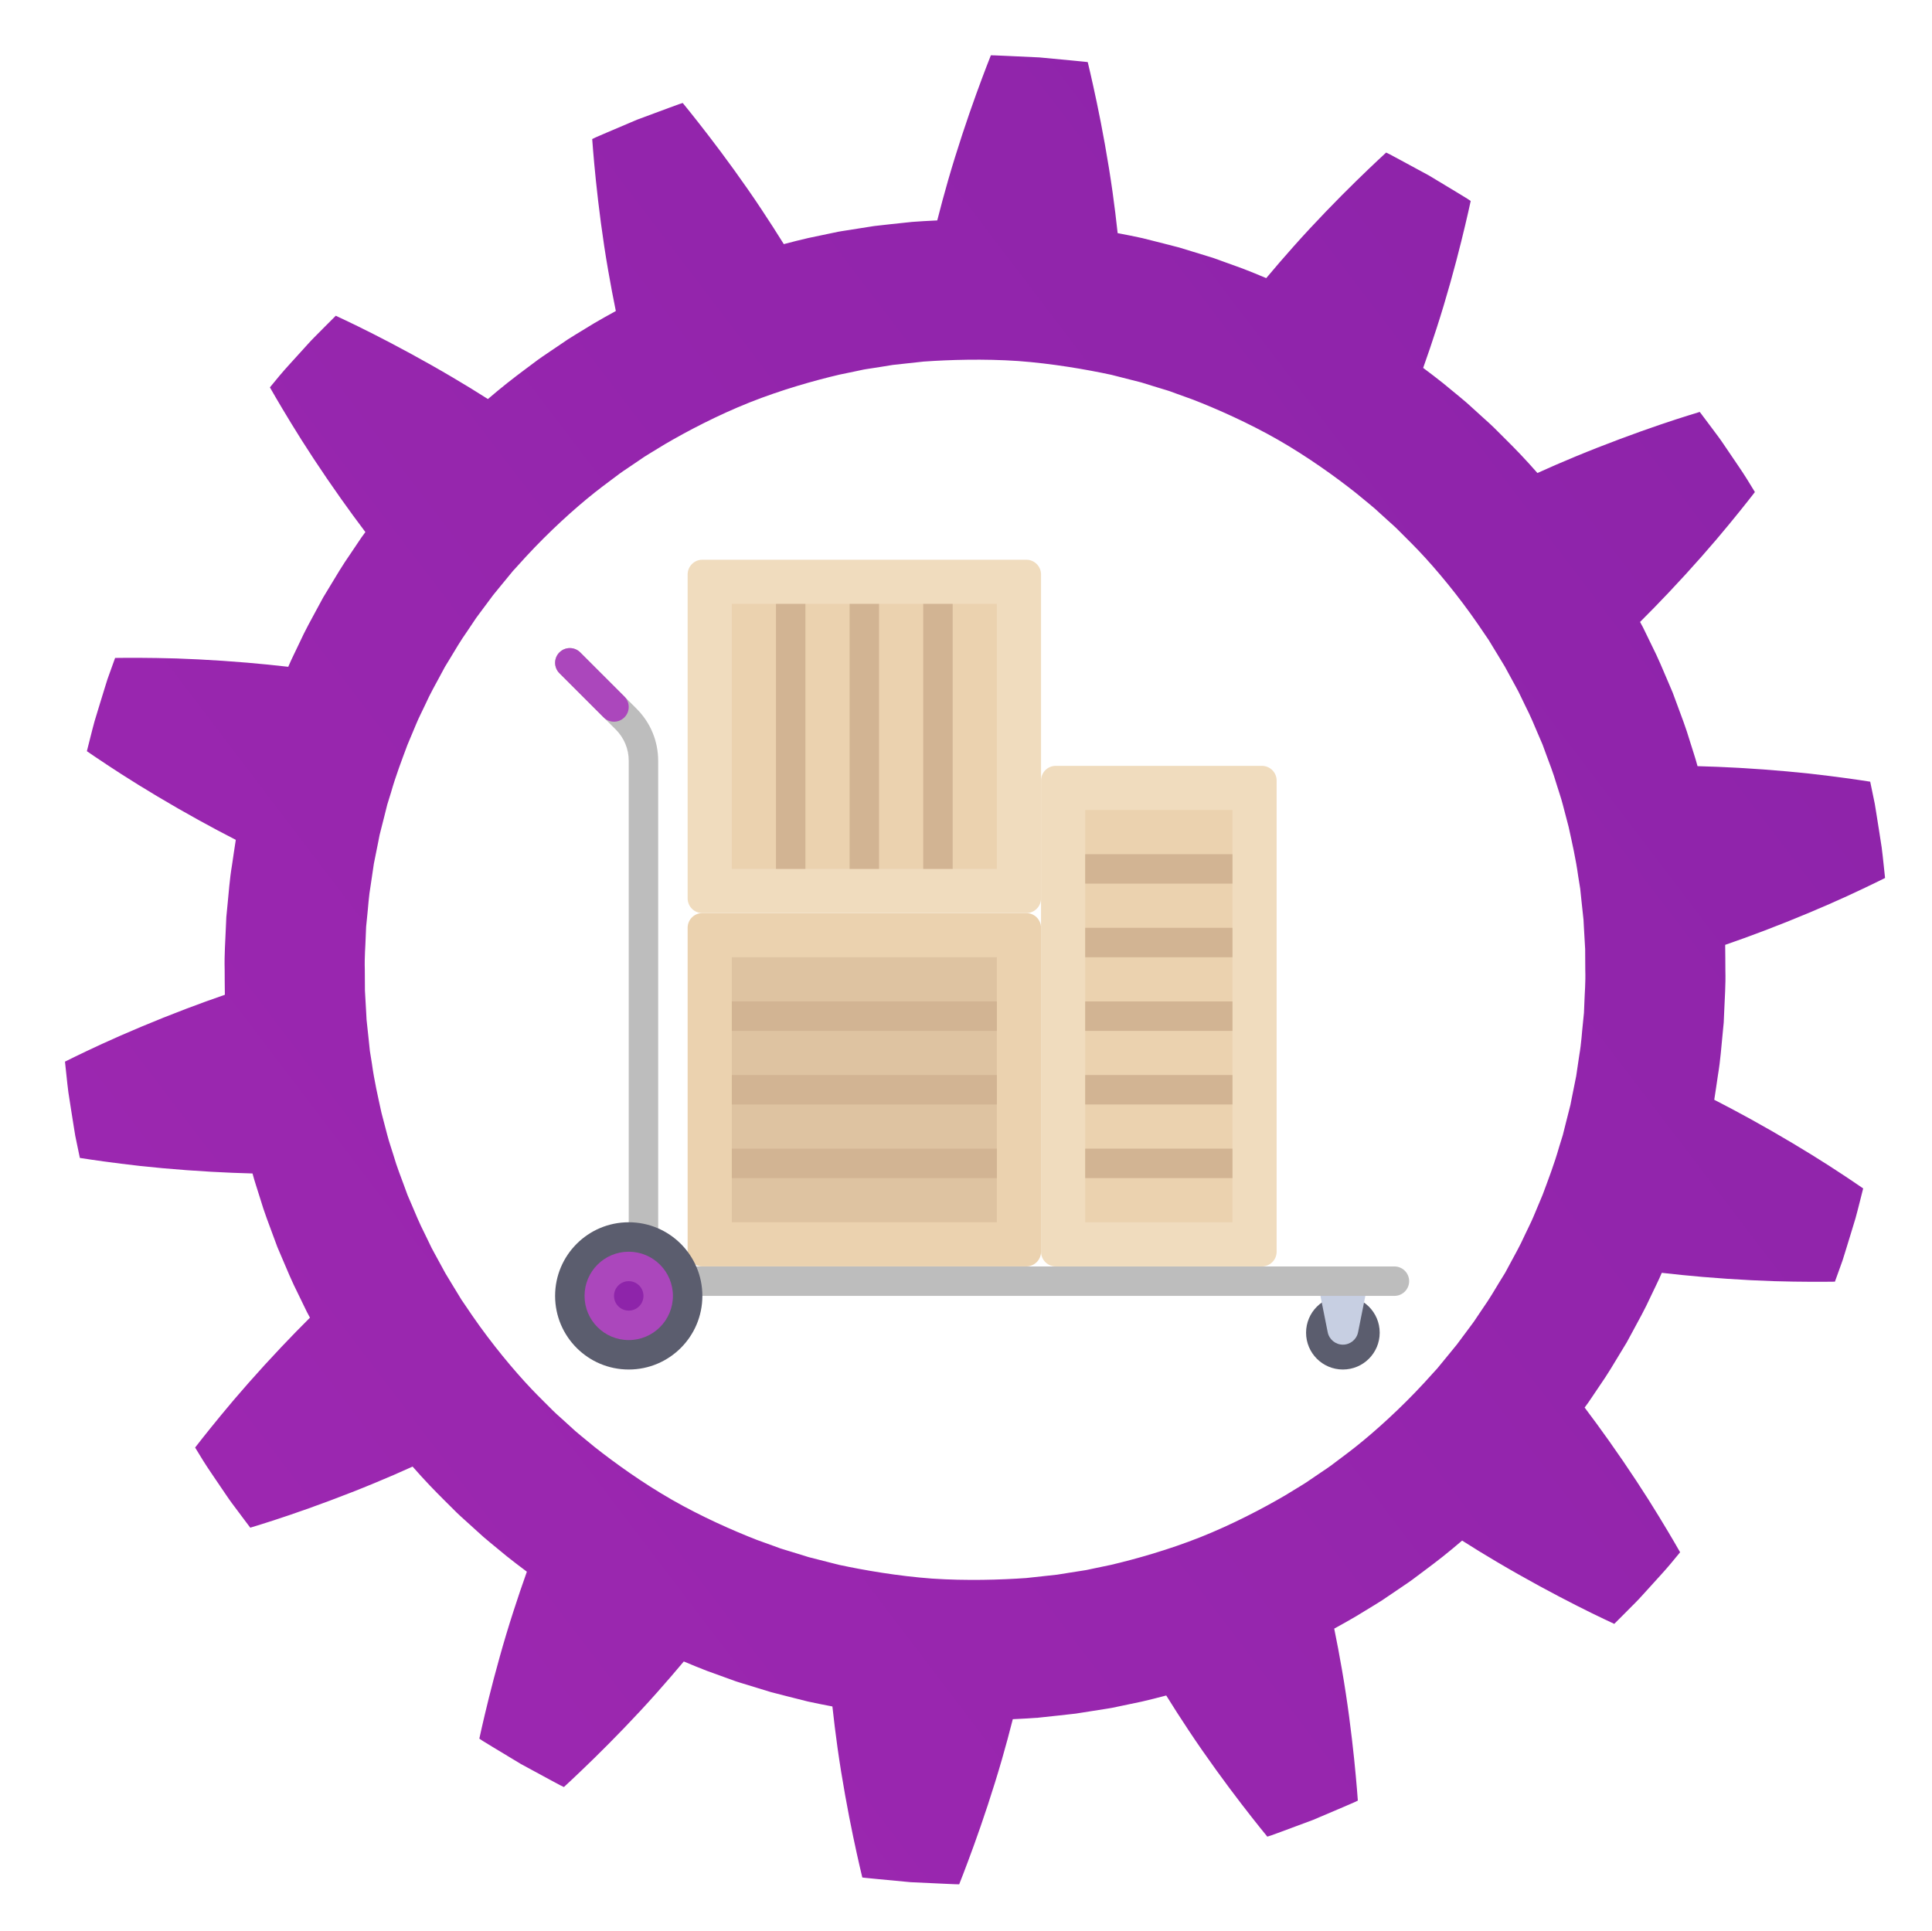 <?xml version="1.0" encoding="utf-8"?>
<!-- Generator: Adobe Illustrator 16.0.3, SVG Export Plug-In . SVG Version: 6.00 Build 0)  -->
<!DOCTYPE svg PUBLIC "-//W3C//DTD SVG 1.1//EN" "http://www.w3.org/Graphics/SVG/1.1/DTD/svg11.dtd">
<svg version="1.1" id="Capa_1" xmlns="http://www.w3.org/2000/svg" xmlns:xlink="http://www.w3.org/1999/xlink" x="0px" y="0px"
	 width="337.054px" height="336.973px" viewBox="0 0 337.054 336.973" enable-background="new 0 0 337.054 336.973"
	 xml:space="preserve">

	 <style>
			@keyframes spin { 
				0% { transform: rotate(0deg);}
				100% { transform: rotate(360deg);}
			}

			.gear {
				animation: spin 20s infinite linear;
				display: block;
				transform-origin: 50% 50%;
			}
		</style>
<g>
	<g>
		
			<linearGradient id="SVGID_1_" gradientUnits="userSpaceOnUse" x1="135.776" y1="-106.304" x2="361.432" y2="119.353" gradientTransform="matrix(0.991 0.135 0.135 -0.991 -77.119 142.212)">
			<stop  offset="0" style="stop-color:#9C27B0"/>
			<stop  offset="1" style="stop-color:#8E24AA"/>
		</linearGradient>
		<path class="gear" fill="url(#SVGID_1_)" d="M305.403,195.256c-2.142-1.179-4.273-2.313-6.336-3.369c0.247-1.536,0.446-2.996,0.649-4.339
			c0.458-2.719,0.582-5.015,0.759-6.611c0.153-1.601,0.242-2.516,0.242-2.516s0.041-0.918,0.112-2.524
			c0.049-1.604,0.251-3.897,0.178-6.655c-0.014-1.357-0.005-2.832-0.034-4.385c2.19-0.756,4.461-1.579,6.746-2.447
			c5.333-2.021,10.681-4.291,14.631-6.103c3.917-1.806,6.516-3.117,6.516-3.117s-0.113-1.056-0.282-2.642
			c-0.092-0.791-0.174-1.719-0.311-2.706c-0.152-0.984-0.316-2.034-0.479-3.084c-0.167-1.052-0.335-2.102-0.49-3.086
			c-0.081-0.492-0.159-0.969-0.231-1.418c-0.092-0.447-0.18-0.871-0.26-1.261c-0.324-1.563-0.54-2.605-0.54-2.605
			s-2.878-0.464-7.165-1.005c-1.07-0.125-2.231-0.264-3.457-0.409c-1.239-0.121-2.545-0.25-3.896-0.383
			c-2.701-0.245-5.57-0.458-8.426-0.619c-2.442-0.138-4.867-0.233-7.18-0.294c-0.394-1.504-0.89-2.893-1.281-4.193
			c-0.78-2.646-1.633-4.778-2.182-6.289c-0.559-1.506-0.877-2.367-0.877-2.367s-0.36-0.845-0.99-2.324
			c-0.633-1.476-1.493-3.608-2.739-6.066c-0.301-0.619-0.613-1.264-0.938-1.933c-0.31-0.654-0.64-1.322-1.018-1.991
			c1.641-1.636,3.337-3.37,5.017-5.149c3.932-4.152,7.774-8.536,10.493-11.859c2.749-3.338,4.525-5.654,4.525-5.654
			s-0.556-0.904-1.388-2.261c-0.834-1.356-2.059-3.094-3.24-4.856c-0.604-0.874-1.178-1.768-1.774-2.564
			c-0.595-0.796-1.151-1.541-1.627-2.18c-0.956-1.271-1.593-2.12-1.593-2.12s-0.691,0.213-1.902,0.587
			c-1.208,0.378-2.917,0.92-4.99,1.629c-4.132,1.404-9.551,3.396-14.813,5.576c-2.241,0.922-4.484,1.903-6.614,2.867
			c-1.024-1.168-2.017-2.257-2.952-3.243c-1.897-1.997-3.563-3.58-4.686-4.728c-0.568-0.569-1.057-0.971-1.369-1.266
			c-0.317-0.29-0.49-0.442-0.49-0.442s-0.68-0.619-1.87-1.698c-1.158-1.115-2.973-2.528-5.088-4.291
			c-1.065-0.845-2.23-1.744-3.479-2.672c0.778-2.189,1.566-4.497,2.319-6.838c0.892-2.749,1.707-5.484,2.432-8.068
			c0.726-2.588,1.363-5.03,1.887-7.137c1.047-4.216,1.655-7.083,1.655-7.083s-0.222-0.148-0.607-0.404
			c-0.397-0.244-0.964-0.59-1.643-1.006c-1.366-0.823-3.186-1.921-5.007-3.02c-1.87-1.013-3.738-2.026-5.142-2.786
			c-0.702-0.378-1.287-0.691-1.698-0.911c-0.418-0.205-0.657-0.319-0.657-0.319s-2.165,1.977-5.271,5.016
			c-1.553,1.52-3.338,3.308-5.201,5.245c-1.866,1.94-3.804,4.013-5.724,6.177c-1.638,1.837-3.228,3.686-4.722,5.47
			c-1.431-0.608-2.796-1.16-4.063-1.649c-1.295-0.469-2.482-0.898-3.534-1.278c-0.525-0.191-1.02-0.369-1.474-0.534
			c-0.457-0.16-0.887-0.278-1.269-0.398c-1.537-0.471-2.416-0.74-2.416-0.74s-0.877-0.269-2.413-0.739
			c-1.55-0.42-3.782-0.96-6.451-1.642c-1.329-0.29-2.771-0.583-4.3-0.869c-0.251-2.315-0.546-4.74-0.888-7.18
			c-0.796-5.649-1.844-11.29-2.739-15.552c-0.891-4.257-1.59-7.106-1.59-7.106s-0.261-0.045-0.723-0.085
			c-0.461-0.045-1.121-0.11-1.911-0.188c-1.583-0.149-3.691-0.349-5.8-0.549c-2.117-0.098-4.234-0.196-5.821-0.27
			c-0.793-0.034-1.455-0.062-1.918-0.082c-0.462-0.023-0.728-0.018-0.728-0.018s-1.091,2.723-2.572,6.813
			c-1.483,4.096-3.313,9.532-4.894,15.015c-0.682,2.367-1.314,4.726-1.888,6.984c-1.554,0.069-3.024,0.158-4.38,0.258
			c-2.739,0.298-5.024,0.521-6.618,0.72c-1.586,0.25-2.494,0.393-2.494,0.393s-0.907,0.144-2.495,0.393
			c-0.396,0.066-0.837,0.124-1.313,0.216c-0.473,0.1-0.985,0.207-1.535,0.322c-1.095,0.23-2.33,0.487-3.679,0.771
			c-1.323,0.307-2.752,0.661-4.255,1.061c-1.229-1.973-2.543-4.03-3.907-6.078c-1.597-2.413-3.225-4.734-4.799-6.917
			c-1.573-2.181-3.089-4.2-4.413-5.923c-2.649-3.446-4.516-5.708-4.516-5.708s-0.253,0.082-0.696,0.226
			c-0.436,0.159-1.061,0.389-1.809,0.663c-1.495,0.556-3.489,1.295-5.482,2.036c-1.957,0.833-3.913,1.663-5.379,2.289
			c-0.73,0.316-1.34,0.579-1.768,0.765c-0.419,0.201-0.658,0.315-0.658,0.315s0.199,2.924,0.644,7.246
			c0.224,2.16,0.512,4.667,0.867,7.332c0.353,2.659,0.776,5.482,1.272,8.33c0.417,2.424,0.874,4.819,1.338,7.096
			c-1.366,0.744-2.647,1.471-3.82,2.156c-2.342,1.448-4.337,2.592-5.641,3.535c-1.331,0.901-2.09,1.415-2.09,1.415
			s-0.19,0.129-0.546,0.371c-0.352,0.25-0.89,0.58-1.534,1.063c-1.275,0.978-3.145,2.313-5.304,4.022
			c-1.064,0.845-2.2,1.785-3.381,2.796c-1.972-1.255-4.055-2.54-6.146-3.767c-4.903-2.898-9.989-5.631-13.883-7.601
			c-1.953-0.996-3.57-1.772-4.712-2.316c-1.145-0.539-1.8-0.848-1.8-0.848s-0.75,0.751-1.876,1.876
			c-0.56,0.565-1.214,1.223-1.917,1.931c-0.702,0.704-1.396,1.51-2.115,2.289c-1.419,1.58-2.874,3.128-3.893,4.352
			c-1.014,1.228-1.69,2.048-1.69,2.048s1.434,2.54,3.687,6.231c2.226,3.673,5.415,8.554,8.724,13.214
			c1.414,2,2.85,3.953,4.247,5.803c-0.469,0.608-0.889,1.227-1.288,1.831c-0.414,0.617-0.814,1.21-1.199,1.783
			c-1.579,2.259-2.728,4.249-3.563,5.62c-0.832,1.376-1.307,2.161-1.307,2.161s-0.437,0.807-1.202,2.22
			c-0.754,1.418-1.899,3.411-3.042,5.92c-0.57,1.233-1.254,2.537-1.857,3.971c-2.298-0.264-4.712-0.509-7.151-0.717
			c-2.849-0.243-5.721-0.432-8.428-0.57c-1.357-0.057-2.669-0.114-3.913-0.167c-1.233-0.028-2.401-0.055-3.478-0.079
			c-4.321-0.068-7.236-0.012-7.236-0.012s-0.361,1.002-0.9,2.501c-0.135,0.376-0.281,0.784-0.434,1.212
			c-0.136,0.437-0.279,0.896-0.429,1.373c-0.293,0.953-0.606,1.969-0.918,2.985c-0.308,1.018-0.618,2.035-0.908,2.989
			c-0.274,0.96-0.484,1.866-0.687,2.635c-0.39,1.545-0.651,2.576-0.651,2.576s2.39,1.663,6.015,4
			c3.656,2.35,8.631,5.348,13.629,8.098c2.142,1.18,4.273,2.314,6.337,3.37c-0.248,1.535-0.447,2.996-0.651,4.339
			c-0.457,2.718-0.581,5.016-0.757,6.613c-0.155,1.599-0.244,2.514-0.244,2.514s-0.041,0.917-0.113,2.524
			c-0.048,1.604-0.249,3.896-0.177,6.654c0.012,1.36,0.005,2.832,0.034,4.387c-2.191,0.754-4.46,1.578-6.747,2.445
			c-5.334,2.022-10.679,4.292-14.63,6.105c-3.916,1.804-6.516,3.115-6.516,3.115s0.112,1.056,0.283,2.642
			c0.092,0.793,0.174,1.719,0.31,2.706c0.154,0.985,0.317,2.036,0.48,3.086c0.167,1.05,0.334,2.1,0.49,3.085
			c0.081,0.492,0.158,0.968,0.231,1.419c0.091,0.446,0.18,0.87,0.26,1.261c0.325,1.562,0.542,2.604,0.542,2.604
			s2.878,0.465,7.166,1.004c1.07,0.127,2.229,0.264,3.455,0.41c1.239,0.121,2.545,0.25,3.897,0.385
			c2.7,0.246,5.569,0.457,8.424,0.616c2.444,0.138,4.869,0.233,7.18,0.296c0.394,1.503,0.89,2.891,1.281,4.193
			c0.779,2.644,1.633,4.776,2.181,6.286c0.558,1.507,0.877,2.367,0.877,2.367s0.36,0.845,0.991,2.325
			c0.632,1.476,1.492,3.606,2.738,6.064c0.3,0.62,0.614,1.265,0.937,1.934c0.31,0.654,0.64,1.324,1.017,1.99
			c-1.642,1.638-3.337,3.371-5.018,5.15c-3.93,4.151-7.773,8.537-10.492,11.86c-2.75,3.338-4.525,5.651-4.525,5.651
			s0.555,0.905,1.387,2.265c0.835,1.354,2.059,3.09,3.24,4.854c0.604,0.872,1.177,1.767,1.773,2.563
			c0.596,0.798,1.152,1.542,1.628,2.179c0.955,1.272,1.592,2.122,1.592,2.122s0.691-0.214,1.902-0.587
			c1.208-0.377,2.917-0.919,4.99-1.63c4.132-1.403,9.552-3.395,14.813-5.577c2.242-0.92,4.486-1.901,6.614-2.866
			c1.025,1.168,2.018,2.258,2.953,3.243c1.897,1.997,3.561,3.581,4.687,4.729c0.568,0.567,1.055,0.972,1.368,1.267
			c0.319,0.288,0.489,0.442,0.489,0.442s0.681,0.617,1.871,1.697c1.16,1.113,2.973,2.526,5.089,4.29
			c1.064,0.845,2.23,1.742,3.478,2.671c-0.779,2.189-1.567,4.497-2.319,6.838c-0.892,2.749-1.708,5.485-2.429,8.068
			c-0.727,2.589-1.364,5.029-1.888,7.137c-1.047,4.218-1.656,7.083-1.656,7.083s0.222,0.147,0.608,0.407
			c0.396,0.241,0.963,0.589,1.643,1.004c1.364,0.824,3.185,1.923,5.006,3.021c1.869,1.014,3.739,2.026,5.14,2.786
			c0.704,0.377,1.289,0.69,1.699,0.911c0.417,0.203,0.657,0.319,0.657,0.319s2.165-1.978,5.272-5.017
			c1.553-1.521,3.335-3.307,5.201-5.246c1.866-1.94,3.804-4.012,5.724-6.177c1.637-1.837,3.227-3.687,4.72-5.47
			c1.433,0.607,2.798,1.159,4.065,1.649c1.294,0.469,2.482,0.898,3.535,1.278c0.525,0.19,1.019,0.369,1.474,0.534
			c0.457,0.158,0.887,0.276,1.269,0.397c1.537,0.471,2.415,0.739,2.415,0.739s0.877,0.27,2.415,0.74
			c1.549,0.421,3.781,0.961,6.45,1.643c1.328,0.29,2.772,0.582,4.301,0.869c0.252,2.315,0.547,4.74,0.889,7.18
			c0.796,5.651,1.844,11.291,2.738,15.553c0.892,4.257,1.591,7.107,1.591,7.107s0.26,0.044,0.723,0.085
			c0.461,0.044,1.12,0.109,1.91,0.188c1.582,0.148,3.691,0.35,5.8,0.548c2.117,0.1,4.233,0.199,5.821,0.271
			c0.793,0.034,1.455,0.062,1.918,0.083c0.462,0.022,0.728,0.018,0.728,0.018s1.092-2.724,2.571-6.813
			c1.485-4.097,3.313-9.531,4.895-15.015c0.682-2.367,1.314-4.727,1.887-6.984c1.555-0.067,3.024-0.157,4.379-0.254
			c2.74-0.302,5.024-0.523,6.62-0.723c1.587-0.25,2.493-0.393,2.493-0.393s0.907-0.144,2.494-0.392
			c0.396-0.068,0.838-0.124,1.313-0.216c0.475-0.102,0.986-0.207,1.535-0.322c1.095-0.23,2.331-0.486,3.679-0.771
			c1.324-0.308,2.752-0.662,4.256-1.063c1.229,1.976,2.543,4.03,3.906,6.078c1.598,2.413,3.225,4.734,4.801,6.918
			c1.573,2.181,3.088,4.203,4.412,5.925c2.648,3.447,4.516,5.706,4.516,5.706s0.252-0.08,0.694-0.225
			c0.438-0.159,1.062-0.388,1.811-0.66c1.493-0.559,3.487-1.299,5.48-2.038c1.955-0.831,3.913-1.664,5.38-2.288
			c0.731-0.315,1.341-0.579,1.768-0.766c0.419-0.201,0.658-0.315,0.658-0.315s-0.2-2.925-0.643-7.245
			c-0.224-2.159-0.514-4.668-0.867-7.334c-0.353-2.659-0.776-5.482-1.273-8.328c-0.415-2.425-0.873-4.82-1.338-7.098
			c1.367-0.744,2.647-1.469,3.819-2.157c2.344-1.447,4.337-2.592,5.642-3.533c1.33-0.901,2.09-1.417,2.09-1.417
			s0.19-0.128,0.545-0.37c0.352-0.25,0.892-0.579,1.533-1.062c1.276-0.979,3.146-2.314,5.305-4.023
			c1.066-0.846,2.201-1.784,3.379-2.797c1.974,1.256,4.058,2.541,6.147,3.767c4.902,2.899,9.989,5.632,13.885,7.601
			c1.951,0.996,3.568,1.772,4.711,2.316c1.146,0.539,1.8,0.848,1.8,0.848s0.751-0.75,1.875-1.877
			c0.562-0.566,1.216-1.223,1.917-1.93c0.702-0.704,1.396-1.512,2.116-2.29c1.417-1.579,2.872-3.128,3.891-4.352
			c1.015-1.228,1.69-2.047,1.69-2.047s-1.434-2.541-3.688-6.231c-2.225-3.673-5.413-8.554-8.724-13.214
			c-1.414-2-2.848-3.953-4.245-5.803c0.469-0.608,0.888-1.227,1.287-1.83c0.414-0.614,0.814-1.21,1.2-1.781
			c1.578-2.261,2.729-4.249,3.563-5.622c0.832-1.375,1.307-2.158,1.307-2.158s0.437-0.809,1.202-2.223
			c0.755-1.418,1.899-3.411,3.042-5.919c0.569-1.234,1.255-2.538,1.858-3.973c2.298,0.265,4.712,0.51,7.148,0.717
			c2.85,0.243,5.721,0.434,8.429,0.571c1.357,0.057,2.669,0.113,3.913,0.166c1.234,0.027,2.401,0.055,3.479,0.079
			c4.32,0.067,7.234,0.011,7.234,0.011s0.361-1,0.902-2.501c0.134-0.375,0.28-0.782,0.434-1.212
			c0.136-0.436,0.279-0.896,0.429-1.373c0.293-0.952,0.605-1.969,0.918-2.985c0.311-1.018,0.619-2.033,0.909-2.987
			c0.273-0.961,0.485-1.864,0.688-2.636c0.39-1.546,0.65-2.576,0.65-2.576s-2.389-1.661-6.014-4.001
			C315.374,201.006,310.4,198.007,305.403,195.256z M261.525,223.798c-0.679,1.115-1.603,2.737-2.895,4.569
			c-0.313,0.465-0.637,0.949-0.974,1.45c-0.33,0.506-0.679,1.023-1.075,1.528c-0.769,1.029-1.576,2.115-2.413,3.241
			c-0.872,1.095-1.813,2.196-2.737,3.341l-0.701,0.854l-0.753,0.822c-0.499,0.552-1.003,1.105-1.505,1.659
			c-4.053,4.397-8.499,8.426-12.016,11.213c-1.758,1.392-3.284,2.475-4.317,3.278c-0.521,0.395-0.965,0.659-1.249,0.861
			c-0.291,0.196-0.446,0.3-0.446,0.3s-0.62,0.42-1.702,1.155c-1.054,0.779-2.688,1.689-4.59,2.877
			c-3.867,2.261-9.17,5.042-14.719,7.252c-5.551,2.206-11.302,3.826-15.653,4.847c-1.093,0.228-2.098,0.437-2.986,0.623
			c-0.444,0.095-0.86,0.185-1.244,0.266c-0.387,0.074-0.746,0.116-1.067,0.17c-1.291,0.201-2.026,0.317-2.026,0.317
			s-0.736,0.118-2.024,0.325c-1.297,0.142-3.152,0.343-5.376,0.585c-4.468,0.316-10.452,0.502-16.448,0.1
			c-5.994-0.442-11.893-1.467-16.272-2.406c-2.167-0.553-3.976-1.014-5.242-1.335c-1.247-0.386-1.958-0.607-1.958-0.607
			s-0.713-0.217-1.961-0.598c-0.312-0.098-0.661-0.191-1.032-0.319c-0.369-0.135-0.769-0.283-1.194-0.438
			c-0.855-0.309-1.818-0.657-2.87-1.035c-4.165-1.622-9.63-4.033-14.815-6.997c-5.183-2.968-10.042-6.466-13.555-9.247
			c-1.717-1.441-3.206-2.574-4.142-3.492c-0.97-0.88-1.522-1.383-1.522-1.383s-0.138-0.123-0.399-0.359
			c-0.254-0.241-0.656-0.564-1.116-1.027c-0.911-0.94-2.271-2.225-3.816-3.852c-3.089-3.253-6.926-7.866-10.322-12.788
			c-0.42-0.62-0.84-1.239-1.258-1.854l-0.629-0.919l-0.575-0.947c-0.755-1.262-1.532-2.485-2.242-3.694
			c-0.669-1.23-1.317-2.418-1.932-3.546c-0.322-0.556-0.595-1.116-0.851-1.662c-0.262-0.544-0.516-1.07-0.76-1.573
			c-1.023-1.995-1.708-3.731-2.226-4.93c-0.516-1.2-0.811-1.886-0.811-1.886s-0.257-0.699-0.707-1.926
			c-0.442-1.227-1.149-2.953-1.772-5.105c-0.317-1.071-0.741-2.209-1.058-3.452c-0.324-1.239-0.666-2.546-1.02-3.896
			c-0.596-2.73-1.268-5.638-1.668-8.594c-0.119-0.738-0.237-1.474-0.356-2.206c-0.076-0.74-0.153-1.476-0.229-2.204
			c-0.08-0.733-0.158-1.455-0.234-2.173c-0.037-0.356-0.086-0.711-0.113-1.067c-0.019-0.354-0.037-0.706-0.055-1.056
			c-0.08-1.4-0.158-2.75-0.23-4.033c-0.008-1.284-0.015-2.501-0.021-3.622c-0.073-2.244,0.11-4.116,0.144-5.428
			c0.054-1.313,0.085-2.062,0.085-2.062s0.074-0.748,0.205-2.052c0.15-1.301,0.232-3.184,0.618-5.393
			c0.165-1.112,0.343-2.313,0.531-3.584c0.251-1.259,0.519-2.585,0.795-3.959c0.066-0.343,0.134-0.691,0.202-1.04
			c0.078-0.347,0.176-0.691,0.263-1.04c0.178-0.699,0.356-1.405,0.537-2.116c0.178-0.711,0.358-1.431,0.538-2.151
			c0.22-0.709,0.44-1.421,0.661-2.134c0.813-2.873,1.885-5.657,2.857-8.276c0.541-1.29,1.063-2.534,1.558-3.717
			c0.488-1.184,1.068-2.251,1.531-3.268c0.917-2.041,1.861-3.654,2.47-4.805c0.617-1.152,0.97-1.807,0.97-1.807
			s0.388-0.638,1.068-1.753c0.678-1.114,1.603-2.738,2.896-4.567c0.312-0.466,0.637-0.95,0.973-1.451
			c0.33-0.507,0.679-1.024,1.076-1.529c0.768-1.028,1.576-2.114,2.411-3.239c0.873-1.096,1.813-2.199,2.738-3.342l0.702-0.856
			l0.752-0.822c0.501-0.552,1.003-1.105,1.506-1.658c4.054-4.398,8.5-8.427,12.017-11.215c1.759-1.391,3.284-2.474,4.317-3.276
			c0.521-0.397,0.964-0.66,1.25-0.863c0.29-0.196,0.446-0.301,0.446-0.301s0.619-0.419,1.701-1.153
			c1.056-0.778,2.689-1.69,4.591-2.876c3.869-2.262,9.171-5.043,14.72-7.253c5.55-2.207,11.3-3.825,15.652-4.848
			c1.095-0.228,2.099-0.436,2.987-0.621c0.443-0.095,0.86-0.183,1.244-0.266c0.387-0.076,0.746-0.117,1.066-0.17
			c1.29-0.201,2.027-0.316,2.027-0.316s0.736-0.12,2.024-0.327c1.297-0.14,3.152-0.343,5.376-0.585
			c4.468-0.315,10.451-0.501,16.448-0.098c5.995,0.443,11.892,1.468,16.27,2.406c2.169,0.553,3.978,1.013,5.243,1.334
			c1.246,0.388,1.957,0.607,1.957,0.607s0.716,0.219,1.963,0.599c0.313,0.099,0.662,0.19,1.032,0.32
			c0.368,0.134,0.769,0.281,1.195,0.438c0.854,0.307,1.818,0.656,2.869,1.035c4.165,1.621,9.632,4.033,14.817,6.996
			c5.184,2.968,10.043,6.466,13.557,9.248c1.717,1.441,3.204,2.573,4.14,3.491c0.97,0.879,1.523,1.383,1.523,1.383
			s0.139,0.124,0.399,0.359c0.254,0.241,0.654,0.564,1.117,1.027c0.909,0.94,2.269,2.227,3.814,3.852
			c3.091,3.253,6.925,7.866,10.321,12.791c0.421,0.617,0.84,1.236,1.259,1.852l0.629,0.92l0.575,0.948
			c0.756,1.26,1.53,2.485,2.242,3.692c0.67,1.23,1.317,2.418,1.932,3.546c0.322,0.555,0.595,1.115,0.852,1.662
			c0.262,0.543,0.516,1.069,0.759,1.574c1.022,1.993,1.71,3.73,2.227,4.931c0.517,1.199,0.812,1.885,0.812,1.885
			s0.257,0.701,0.706,1.925c0.443,1.227,1.15,2.957,1.772,5.106c0.317,1.07,0.741,2.21,1.058,3.452
			c0.324,1.239,0.665,2.547,1.021,3.898c0.595,2.729,1.267,5.637,1.667,8.595c0.118,0.735,0.236,1.471,0.355,2.204
			c0.078,0.74,0.154,1.476,0.23,2.207c0.08,0.73,0.156,1.454,0.234,2.17c0.037,0.356,0.086,0.71,0.113,1.066
			c0.019,0.356,0.036,0.707,0.054,1.059c0.081,1.398,0.157,2.75,0.231,4.031c0.008,1.285,0.015,2.501,0.021,3.623
			c0.074,2.245-0.11,4.117-0.145,5.428c-0.054,1.312-0.085,2.062-0.085,2.062s-0.074,0.746-0.206,2.052
			c-0.151,1.3-0.231,3.183-0.617,5.394c-0.164,1.11-0.343,2.311-0.53,3.583c-0.253,1.26-0.52,2.588-0.795,3.961
			c-0.068,0.343-0.135,0.69-0.202,1.04c-0.079,0.346-0.177,0.691-0.262,1.038c-0.178,0.7-0.357,1.405-0.538,2.117
			c-0.178,0.711-0.357,1.43-0.539,2.151c-0.22,0.709-0.439,1.423-0.661,2.133c-0.812,2.872-1.884,5.658-2.856,8.275
			c-0.541,1.291-1.063,2.536-1.557,3.717c-0.487,1.185-1.068,2.253-1.531,3.27c-0.918,2.041-1.861,3.655-2.471,4.808
			c-0.618,1.148-0.971,1.806-0.971,1.806S262.205,222.683,261.525,223.798z"/>
	</g>
</g>
<g id="Capa_10">
	<path fill="#EBD2AF" d="M179.048,159.314h-56.516c-1.419,0-2.569,1.15-2.569,2.567v56.516c0,1.42,1.15,2.569,2.569,2.569h56.516
		c1.418,0,2.568-1.152,2.568-2.569v-56.513C181.617,160.464,180.467,159.314,179.048,159.314z"/>
	<rect x="127.671" y="167.021" fill="#DEC3A1" width="46.24" height="46.238"/>
	<g>
		<rect x="127.671" y="174.728" fill="#D2B493" width="46.24" height="5.138"/>
		<rect x="127.671" y="200.416" fill="#D2B493" width="46.24" height="5.139"/>
		<rect x="127.671" y="187.572" fill="#D2B493" width="46.24" height="5.138"/>
	</g>
	<path fill="#F0DCBE" d="M181.617,156.746V100.23c0-1.419-1.15-2.569-2.569-2.569h-56.515c-1.419,0-2.569,1.15-2.569,2.569v56.515
		c0,1.42,1.15,2.569,2.569,2.569h56.516C180.467,159.314,181.617,158.164,181.617,156.746z"/>
	<rect x="127.671" y="105.368" fill="#EBD2AF" width="46.24" height="46.239"/>
	<g>
		<rect x="161.066" y="105.368" fill="#D2B493" width="5.138" height="46.239"/>
		<rect x="135.376" y="105.368" fill="#D2B493" width="5.137" height="46.239"/>
		<rect x="148.221" y="105.368" fill="#D2B493" width="5.138" height="46.239"/>
	</g>
	<circle fill="#5B5D6E" cx="234.278" cy="232.529" r="6.423"/>
	<path fill="#C7CFE2" d="M234.278,234.615L234.278,234.615c-1.286,0-2.396-0.909-2.649-2.173l-1.781-8.905h8.863l-1.782,8.905
		C236.677,233.706,235.567,234.615,234.278,234.615z"/>
	<path fill="#BDBDBD" d="M243.271,226.105H112.256c-1.42,0-2.568-1.149-2.568-2.568v-90.792c0-2.061-0.802-3.997-2.257-5.451
		l-9.835-9.835c-1.003-1.003-1.003-2.628,0-3.632c1.003-1.002,2.629-1.002,3.632,0l9.834,9.834c2.426,2.426,3.763,5.653,3.763,9.084
		v88.223h128.445c1.42,0,2.568,1.149,2.568,2.568C245.839,224.956,244.691,226.105,243.271,226.105z"/>
	<circle fill="#5B5D6E" cx="109.688" cy="226.106" r="12.846"/>
	<g>
		<circle fill="#AB47BC" cx="109.688" cy="226.106" r="7.708"/>
		<path fill="#AB47BC" d="M107.119,125.919c-0.658,0-1.315-0.251-1.817-0.753l-7.707-7.706c-1.003-1.003-1.003-2.628,0-3.632
			c1.003-1.002,2.629-1.002,3.632,0l7.707,7.706c1.003,1.003,1.003,2.629,0,3.633C108.433,125.667,107.775,125.919,107.119,125.919z
			"/>
	</g>
	<path fill="#F0DCBE" d="M222.72,218.398v-82.204c0-1.418-1.15-2.569-2.569-2.569h-35.965c-1.418,0-2.569,1.152-2.569,2.569v82.204
		c0,1.419,1.15,2.569,2.569,2.569h35.965C221.569,220.968,222.72,219.817,222.72,218.398z"/>
	<rect x="189.325" y="141.332" fill="#EBD2AF" width="25.689" height="71.929"/>
	<g>
		<rect x="189.325" y="149.039" fill="#D2B493" width="25.689" height="5.137"/>
		<rect x="189.325" y="161.884" fill="#D2B493" width="25.689" height="5.138"/>
		<rect x="189.325" y="174.728" fill="#D2B493" width="25.689" height="5.138"/>
		<rect x="189.325" y="187.572" fill="#D2B493" width="25.689" height="5.138"/>
		<rect x="189.325" y="200.416" fill="#D2B493" width="25.689" height="5.139"/>
	</g>
	<circle fill="#8E24AA" cx="109.688" cy="226.106" r="2.569"/>
</g>
</svg>
